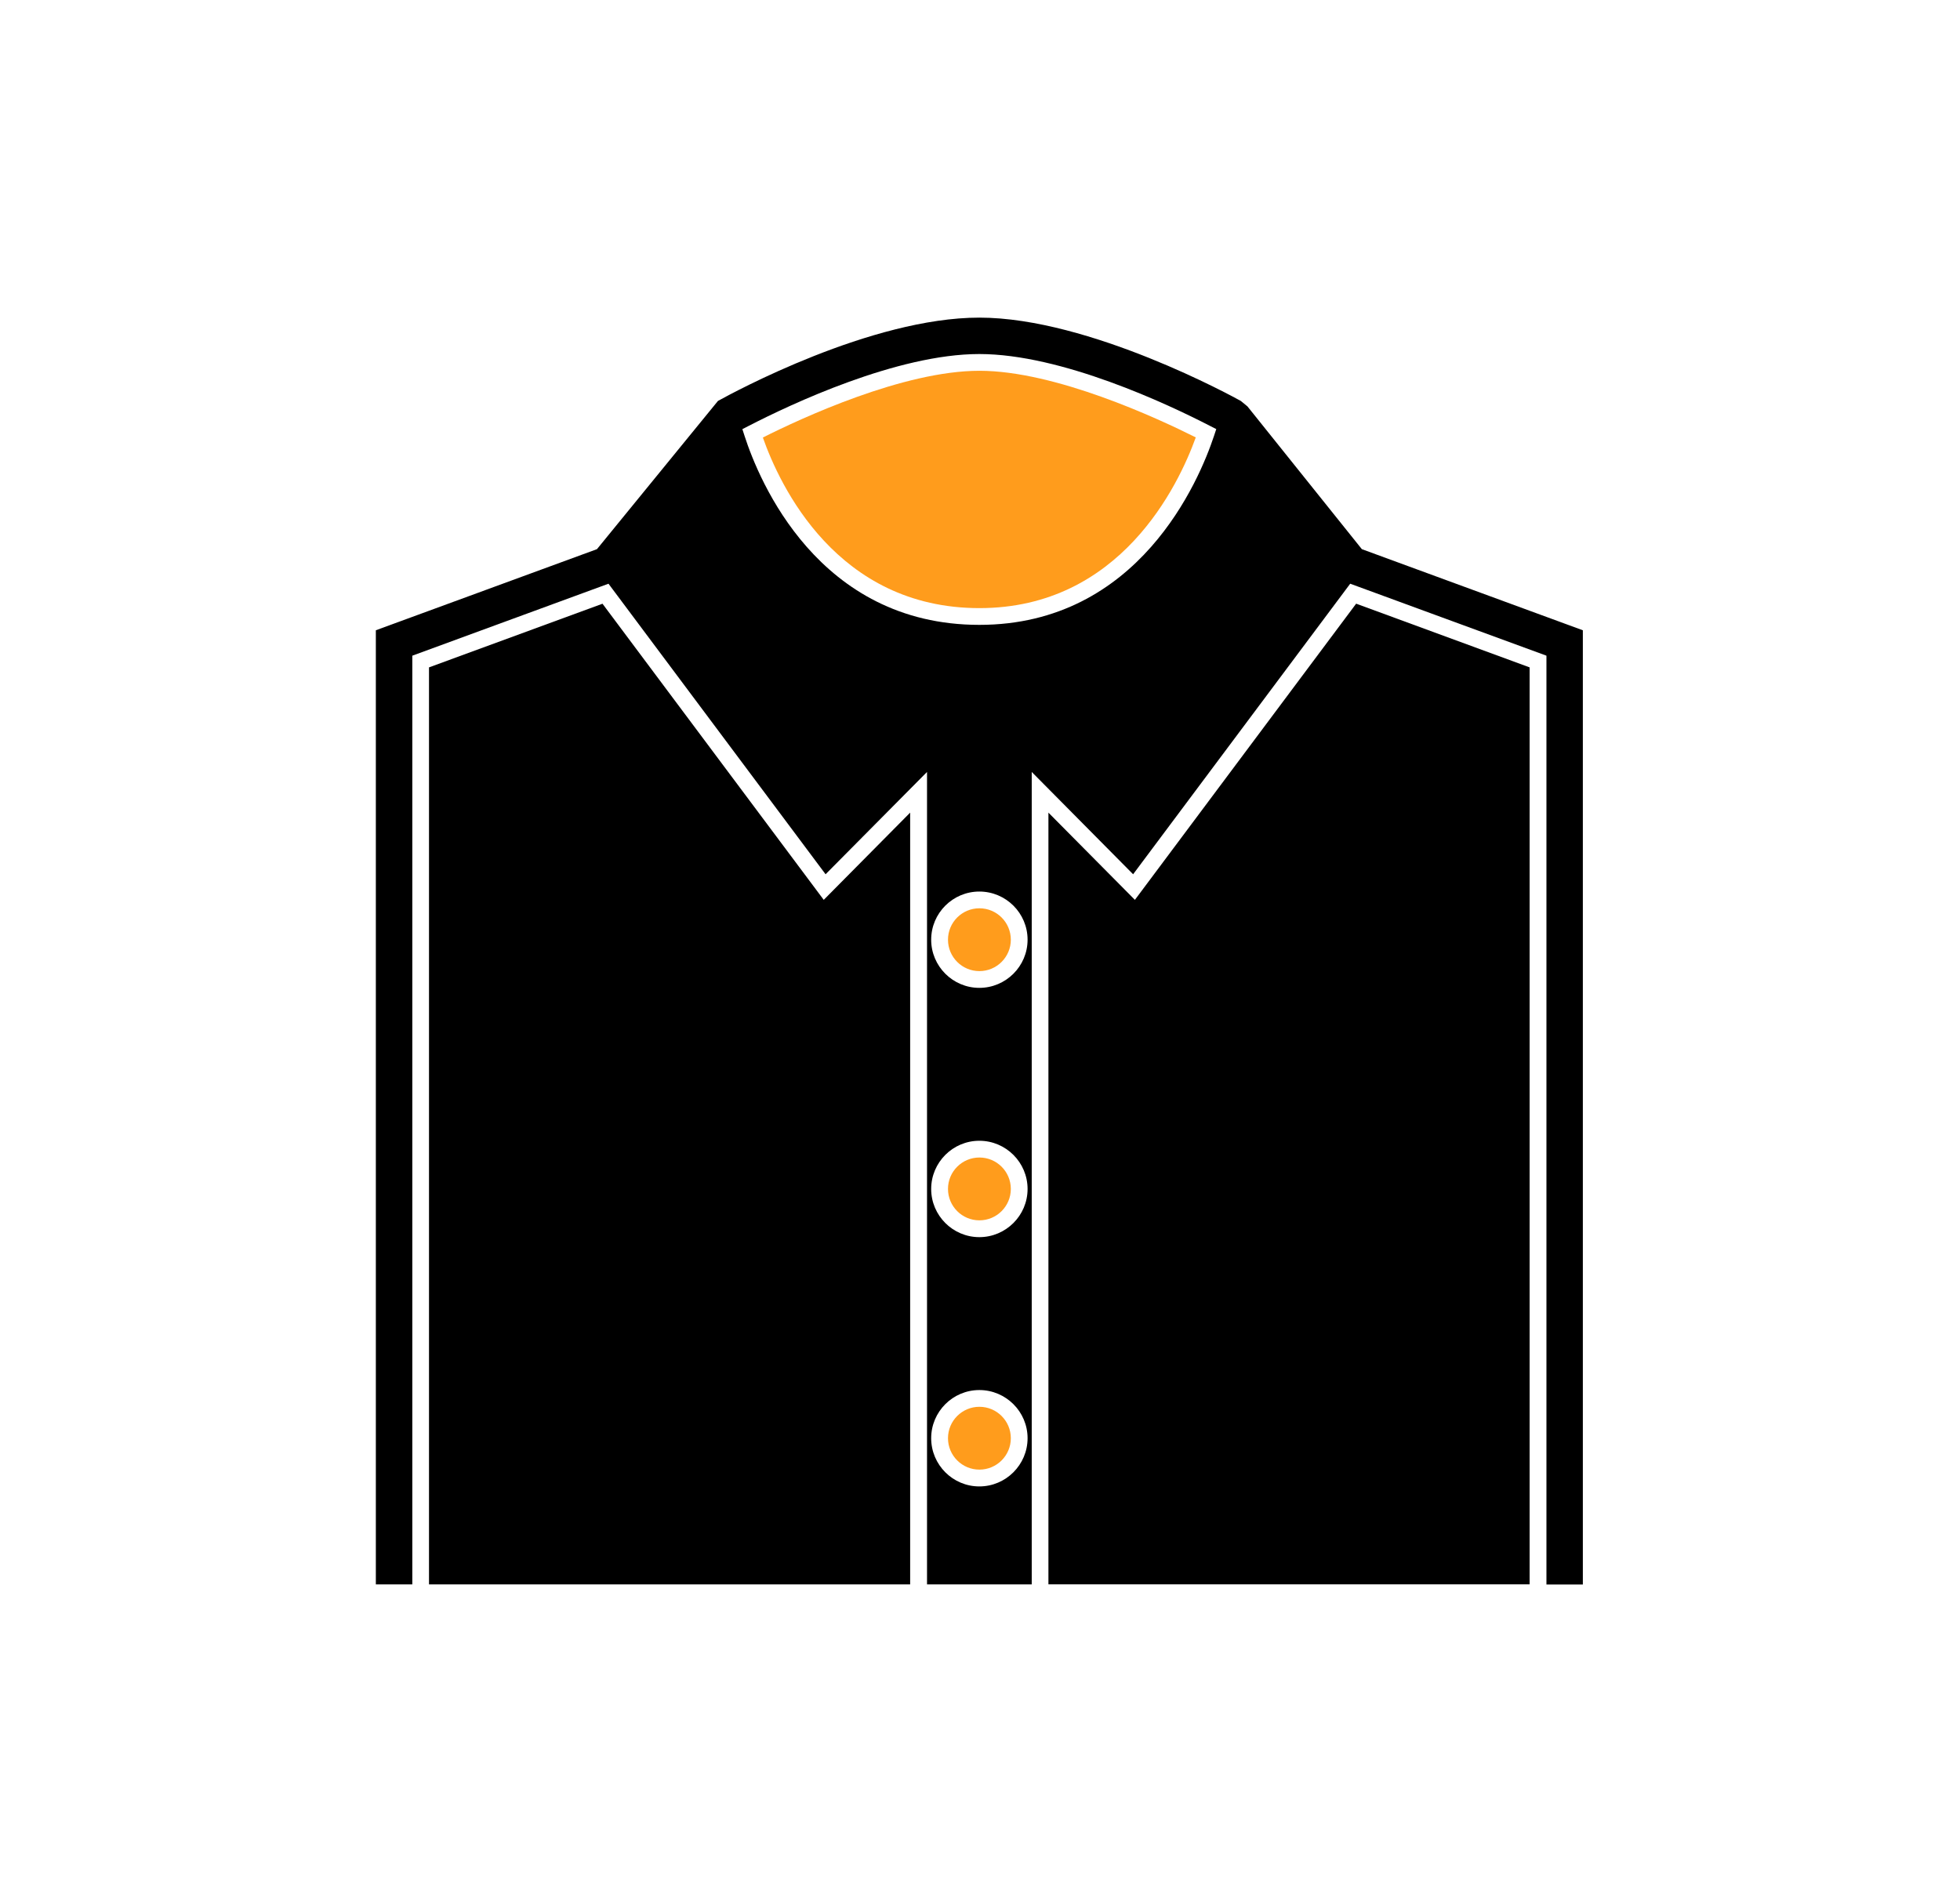 <svg width="33" height="32" viewBox="0 0 33 32" fill="none" xmlns="http://www.w3.org/2000/svg">
<path d="M17.019 24.22C17.019 24.512 16.782 24.749 16.49 24.749C16.198 24.749 15.961 24.512 15.961 24.22C15.961 23.928 16.198 23.691 16.49 23.691C16.782 23.691 17.019 23.928 17.019 24.22Z" fill="#FF9C1C"/>
<path d="M12.844 7.368C13.127 8.173 14.089 10.241 16.49 10.241C18.864 10.241 19.842 8.172 20.133 7.366C19.487 7.042 17.768 6.244 16.49 6.244C15.209 6.244 13.489 7.043 12.844 7.368Z" fill="#FF9C1C"/>
<path d="M17.019 15.825C17.019 16.117 16.782 16.354 16.49 16.354C16.198 16.354 15.961 16.117 15.961 15.825C15.961 15.533 16.198 15.296 16.49 15.296C16.782 15.296 17.019 15.533 17.019 15.825Z" fill="#FF9C1C"/>
<path d="M17.019 20.022C17.019 20.314 16.782 20.551 16.49 20.551C16.198 20.551 15.961 20.314 15.961 20.022C15.961 19.73 16.198 19.493 16.49 19.493C16.782 19.493 17.019 19.73 17.019 20.022Z" fill="#FF9C1C"/>
<path d="M19.108 15.154L17.652 13.685V26.681H25.754V11.239L22.833 10.166L19.108 15.154Z" fill="black"/>
<path d="M10.144 10.167L7.223 11.239V26.682H15.324V13.685L13.869 15.154L10.144 10.167Z" fill="black"/>
<path d="M22.929 9.248L21.003 6.844L20.891 6.752C20.788 6.695 18.35 5.349 16.489 5.349C14.664 5.349 12.346 6.609 12.088 6.752L10.051 9.248L6.328 10.614V26.682H6.942V11.042L10.245 9.83L13.9 14.723L15.608 13V26.682H17.371V13L19.078 14.723L22.733 9.83L26.037 11.042V26.683H26.65V10.614L22.929 9.248ZM16.489 25.032C16.042 25.032 15.678 24.668 15.678 24.22C15.678 23.773 16.042 23.409 16.489 23.409C16.936 23.409 17.301 23.773 17.301 24.22C17.301 24.667 16.936 25.032 16.489 25.032ZM16.489 20.834C16.042 20.834 15.678 20.47 15.678 20.023C15.678 19.575 16.042 19.211 16.489 19.211C16.936 19.211 17.301 19.575 17.301 20.023C17.301 20.47 16.936 20.834 16.489 20.834ZM16.489 16.636C16.042 16.636 15.678 16.272 15.678 15.825C15.678 15.377 16.042 15.014 16.489 15.014C16.936 15.014 17.301 15.377 17.301 15.825C17.301 16.272 16.936 16.636 16.489 16.636ZM20.44 7.341C20.192 8.088 19.175 10.523 16.489 10.523C13.774 10.523 12.777 8.087 12.536 7.341L12.499 7.227L12.606 7.172C13.312 6.808 15.103 5.962 16.489 5.962C17.873 5.962 19.665 6.807 20.37 7.171L20.478 7.226L20.44 7.341Z" fill="black"/>
</svg>
